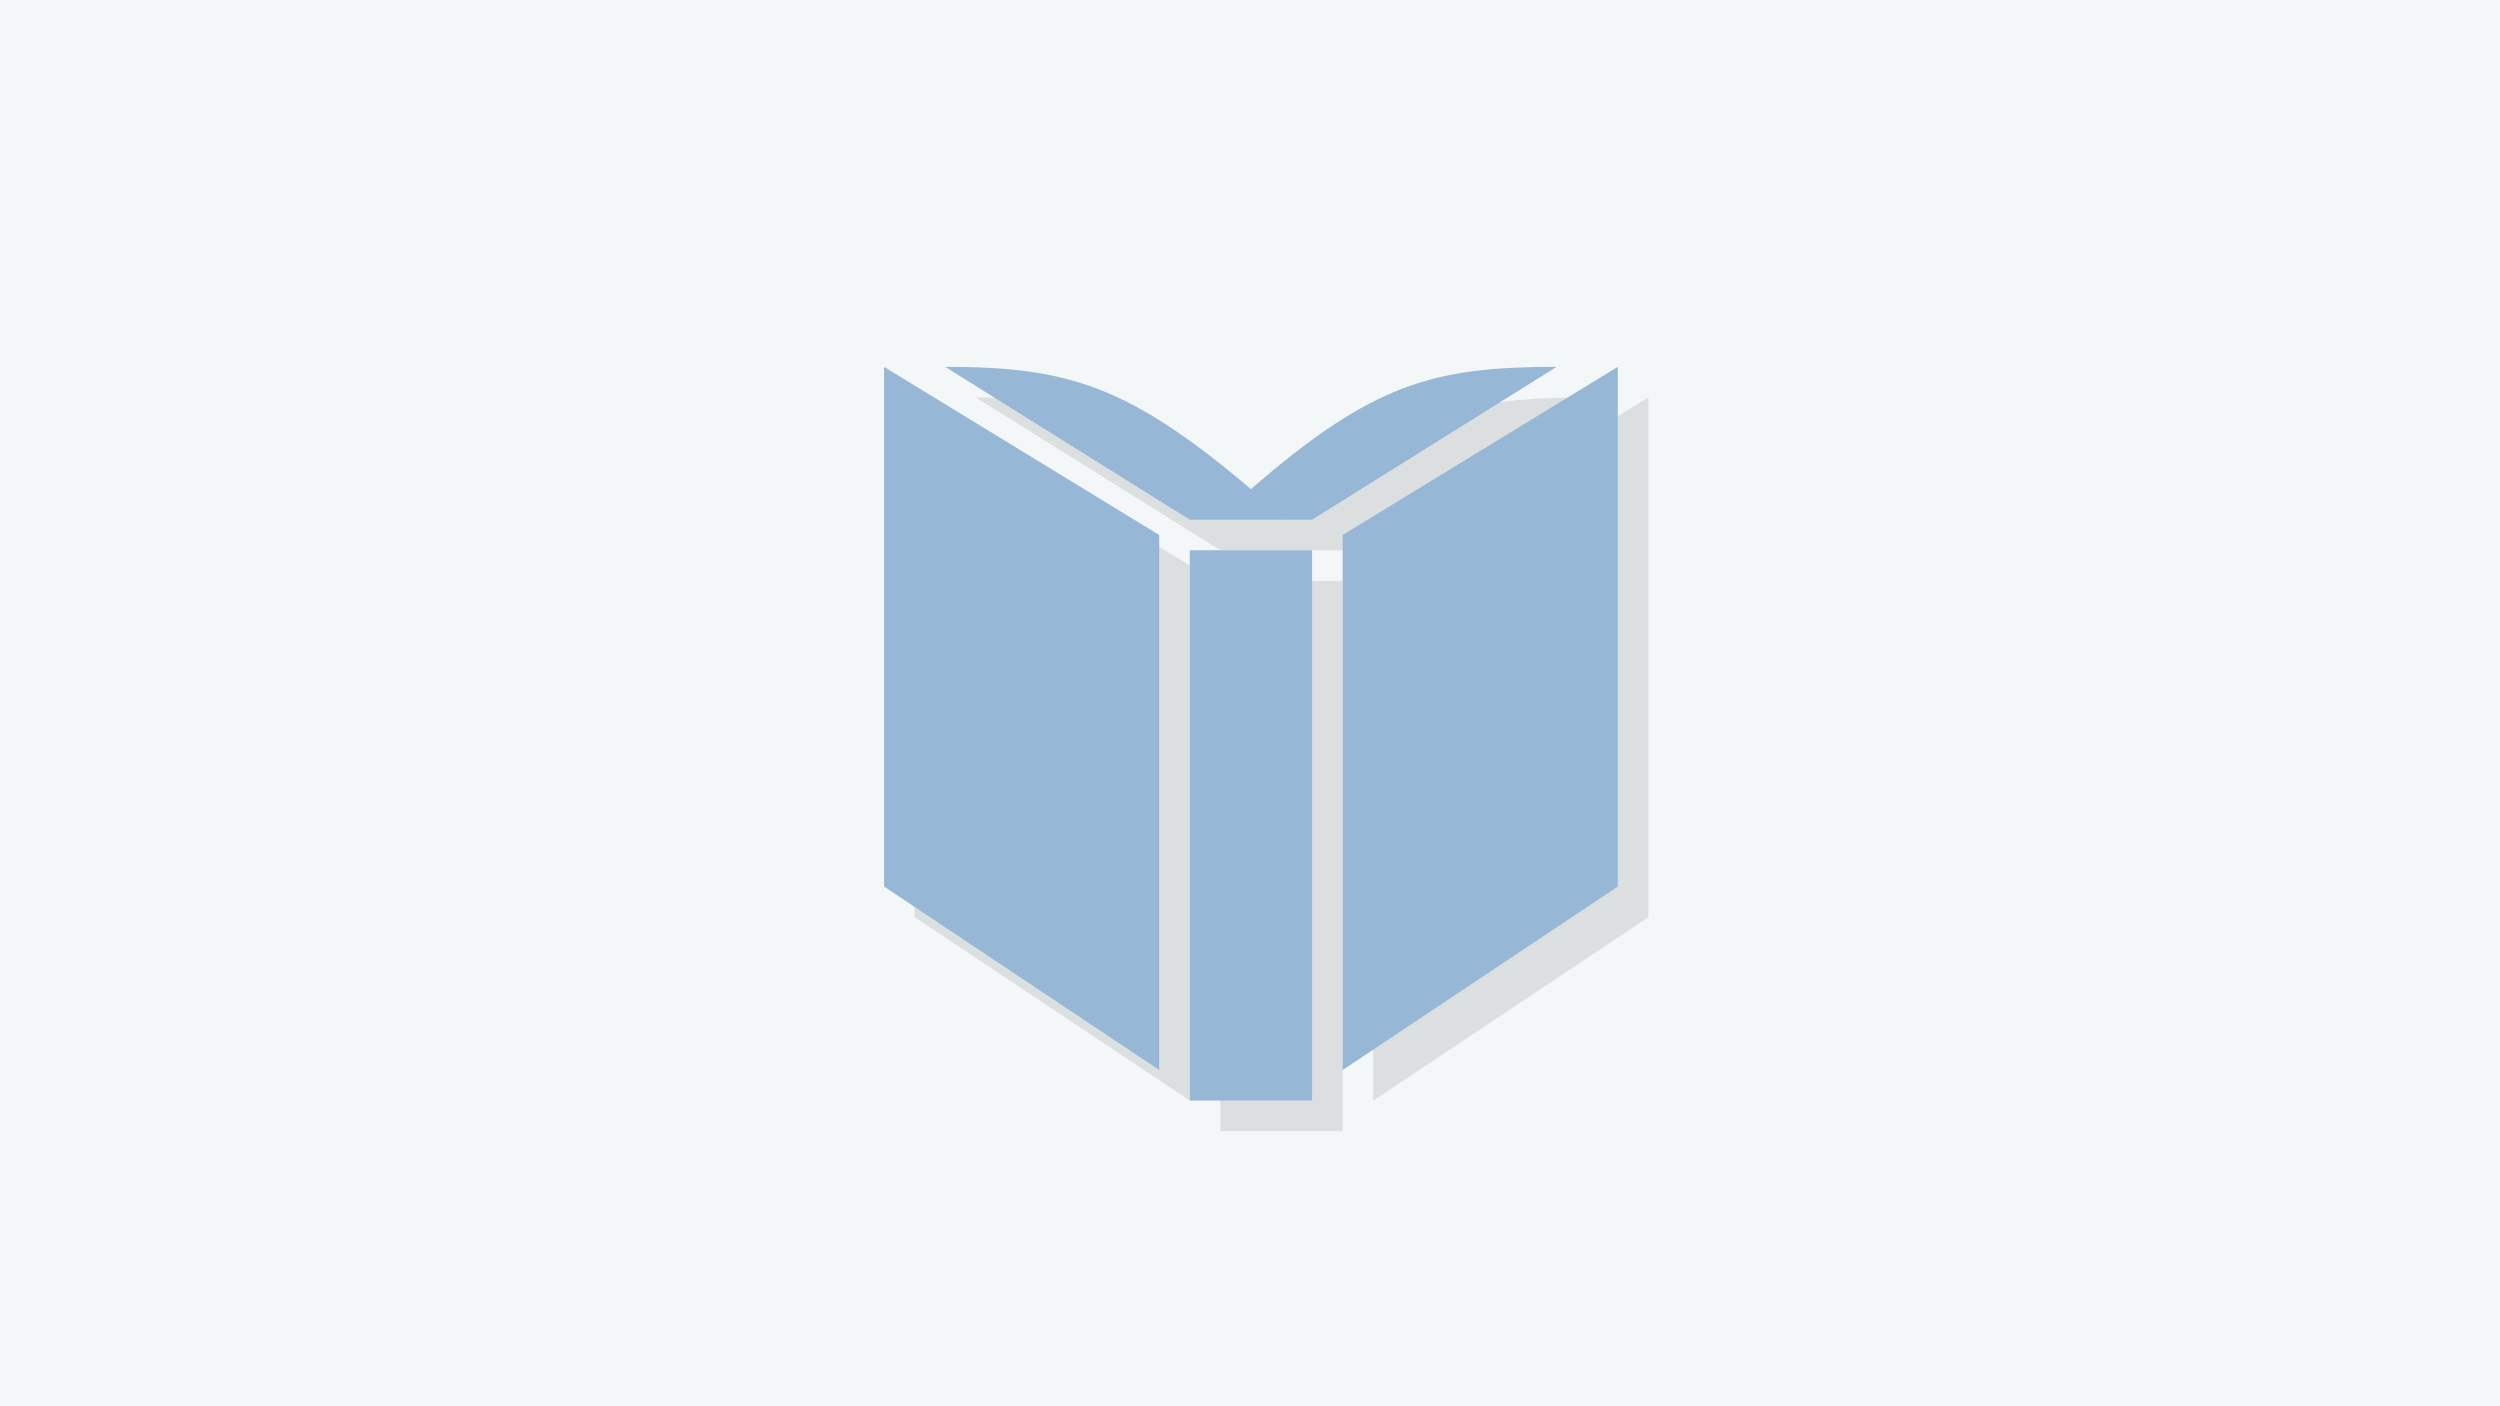 <?xml version="1.0" encoding="UTF-8" standalone="no"?>
<svg
   xmlns:dc="http://purl.org/dc/elements/1.1/"
   xmlns:cc="http://creativecommons.org/ns#"
   xmlns:rdf="http://www.w3.org/1999/02/22-rdf-syntax-ns#"
   xmlns:svg="http://www.w3.org/2000/svg"
   xmlns="http://www.w3.org/2000/svg"
   xmlns:sodipodi="http://sodipodi.sourceforge.net/DTD/sodipodi-0.dtd"
   xmlns:inkscape="http://www.inkscape.org/namespaces/inkscape"
   viewBox="0 0 1200 675"
   version="1.1"
   id="svg45"
   sodipodi:docname="letitsnow.svg"
   width="1200"
   height="675"
   inkscape:version="0.92.1 r15371"
   inkscape:export-filename="/home/josh/Code/web/blog/images/facebook.png"
   inkscape:export-xdpi="96"
   inkscape:export-ydpi="96">
  <sodipodi:namedview
     pagecolor="#ffffff"
     bordercolor="#666666"
     borderopacity="1"
     objecttolerance="10"
     gridtolerance="10"
     guidetolerance="10"
     inkscape:pageopacity="0"
     inkscape:pageshadow="2"
     inkscape:window-width="1580"
     inkscape:window-height="840"
     id="namedview47"
     showgrid="false"
     inkscape:zoom="0.21728802"
     inkscape:cx="865.05599"
     inkscape:cy="-23.04091"
     inkscape:window-x="10"
     inkscape:window-y="50"
     inkscape:window-maximized="0"
     inkscape:current-layer="svg45" />
  <defs
     id="defs7">
    <linearGradient
       id="linearGradient3764"
       x1="1"
       x2="47"
       gradientUnits="userSpaceOnUse"
       gradientTransform="rotate(-90,24,24)">
      <stop
         style="stop-color:#344e8e;stop-opacity:1"
         id="stop2" />
      <stop
         offset="1"
         style="stop-color:#3a569c;stop-opacity:1"
         id="stop4" />
    </linearGradient>
    <linearGradient
       id="linearGradient3764-3"
       x1="1"
       x2="47"
       gradientUnits="userSpaceOnUse"
       gradientTransform="rotate(-90,24,24)">
      <stop
         style="stop-color:#cc4848;stop-opacity:1"
         id="stop2-6" />
      <stop
         offset="1"
         style="stop-color:#d05858;stop-opacity:1"
         id="stop4-7" />
    </linearGradient>
  </defs>
  <rect
     style="opacity:1;fill:#f4f7f7;fill-opacity:1;stroke:none;stroke-width:1.138;stroke-opacity:1"
     id="rect51"
     width="1200"
     height="675"
     x="0"
     y="-2.8421709e-14" />
  <g
     transform="matrix(14.674,0,0,14.674,248.326,-14.674)"
     id="g31">
    <g
       id="g29">
      <g
         transform="translate(1,1)"
         id="g27">
        <g
           style="opacity:0.1"
           id="g25">
          <!-- color: #d05858 -->
          <g
             id="g23">
            <path
               inkscape:connector-curvature="0"
               d="m 12.996,14 v 17 l 9,6 V 19.5 Z m 2,0 8,5 h 4 l 8,-5 c -4,0 -6,0.52 -10,4 -4,-3.395 -6,-4 -10,-4 z m 22,0 -9,5.5 V 37 l 9,-6 z m -14,6 v 18 h 4 V 20 Z"
               transform="translate(-1,-1)"
               style="fill:#000000;fill-opacity:1;fill-rule:nonzero;stroke:none"
               id="path21" />
          </g>
        </g>
      </g>
    </g>
  </g>
  <g
     transform="matrix(14.674,0,0,14.674,248.326,-14.674)"
     id="g39"
     style="fill:#96b7d6;fill-opacity:1">
    <g
       id="g37"
       style="fill:#96b7d6;fill-opacity:1">
      <!-- color: #d05858 -->
      <g
         id="g35"
         style="fill:#96b7d6;fill-opacity:1">
        <path
           inkscape:connector-curvature="0"
           d="m 11.996,13 v 17 l 9,6 V 18.5 Z m 2,0 8,5 h 4 l 8,-5 c -4,0 -6,0.52 -10,4 -4,-3.395 -6,-4 -10,-4 z m 22,0 -9,5.5 V 36 l 9,-6 z m -14,6 v 18 h 4 V 19 Z"
           style="fill:#96b7d6;fill-opacity:1;fill-rule:nonzero;stroke:none"
           id="path33" />
      </g>
    </g>
  </g>
</svg>
